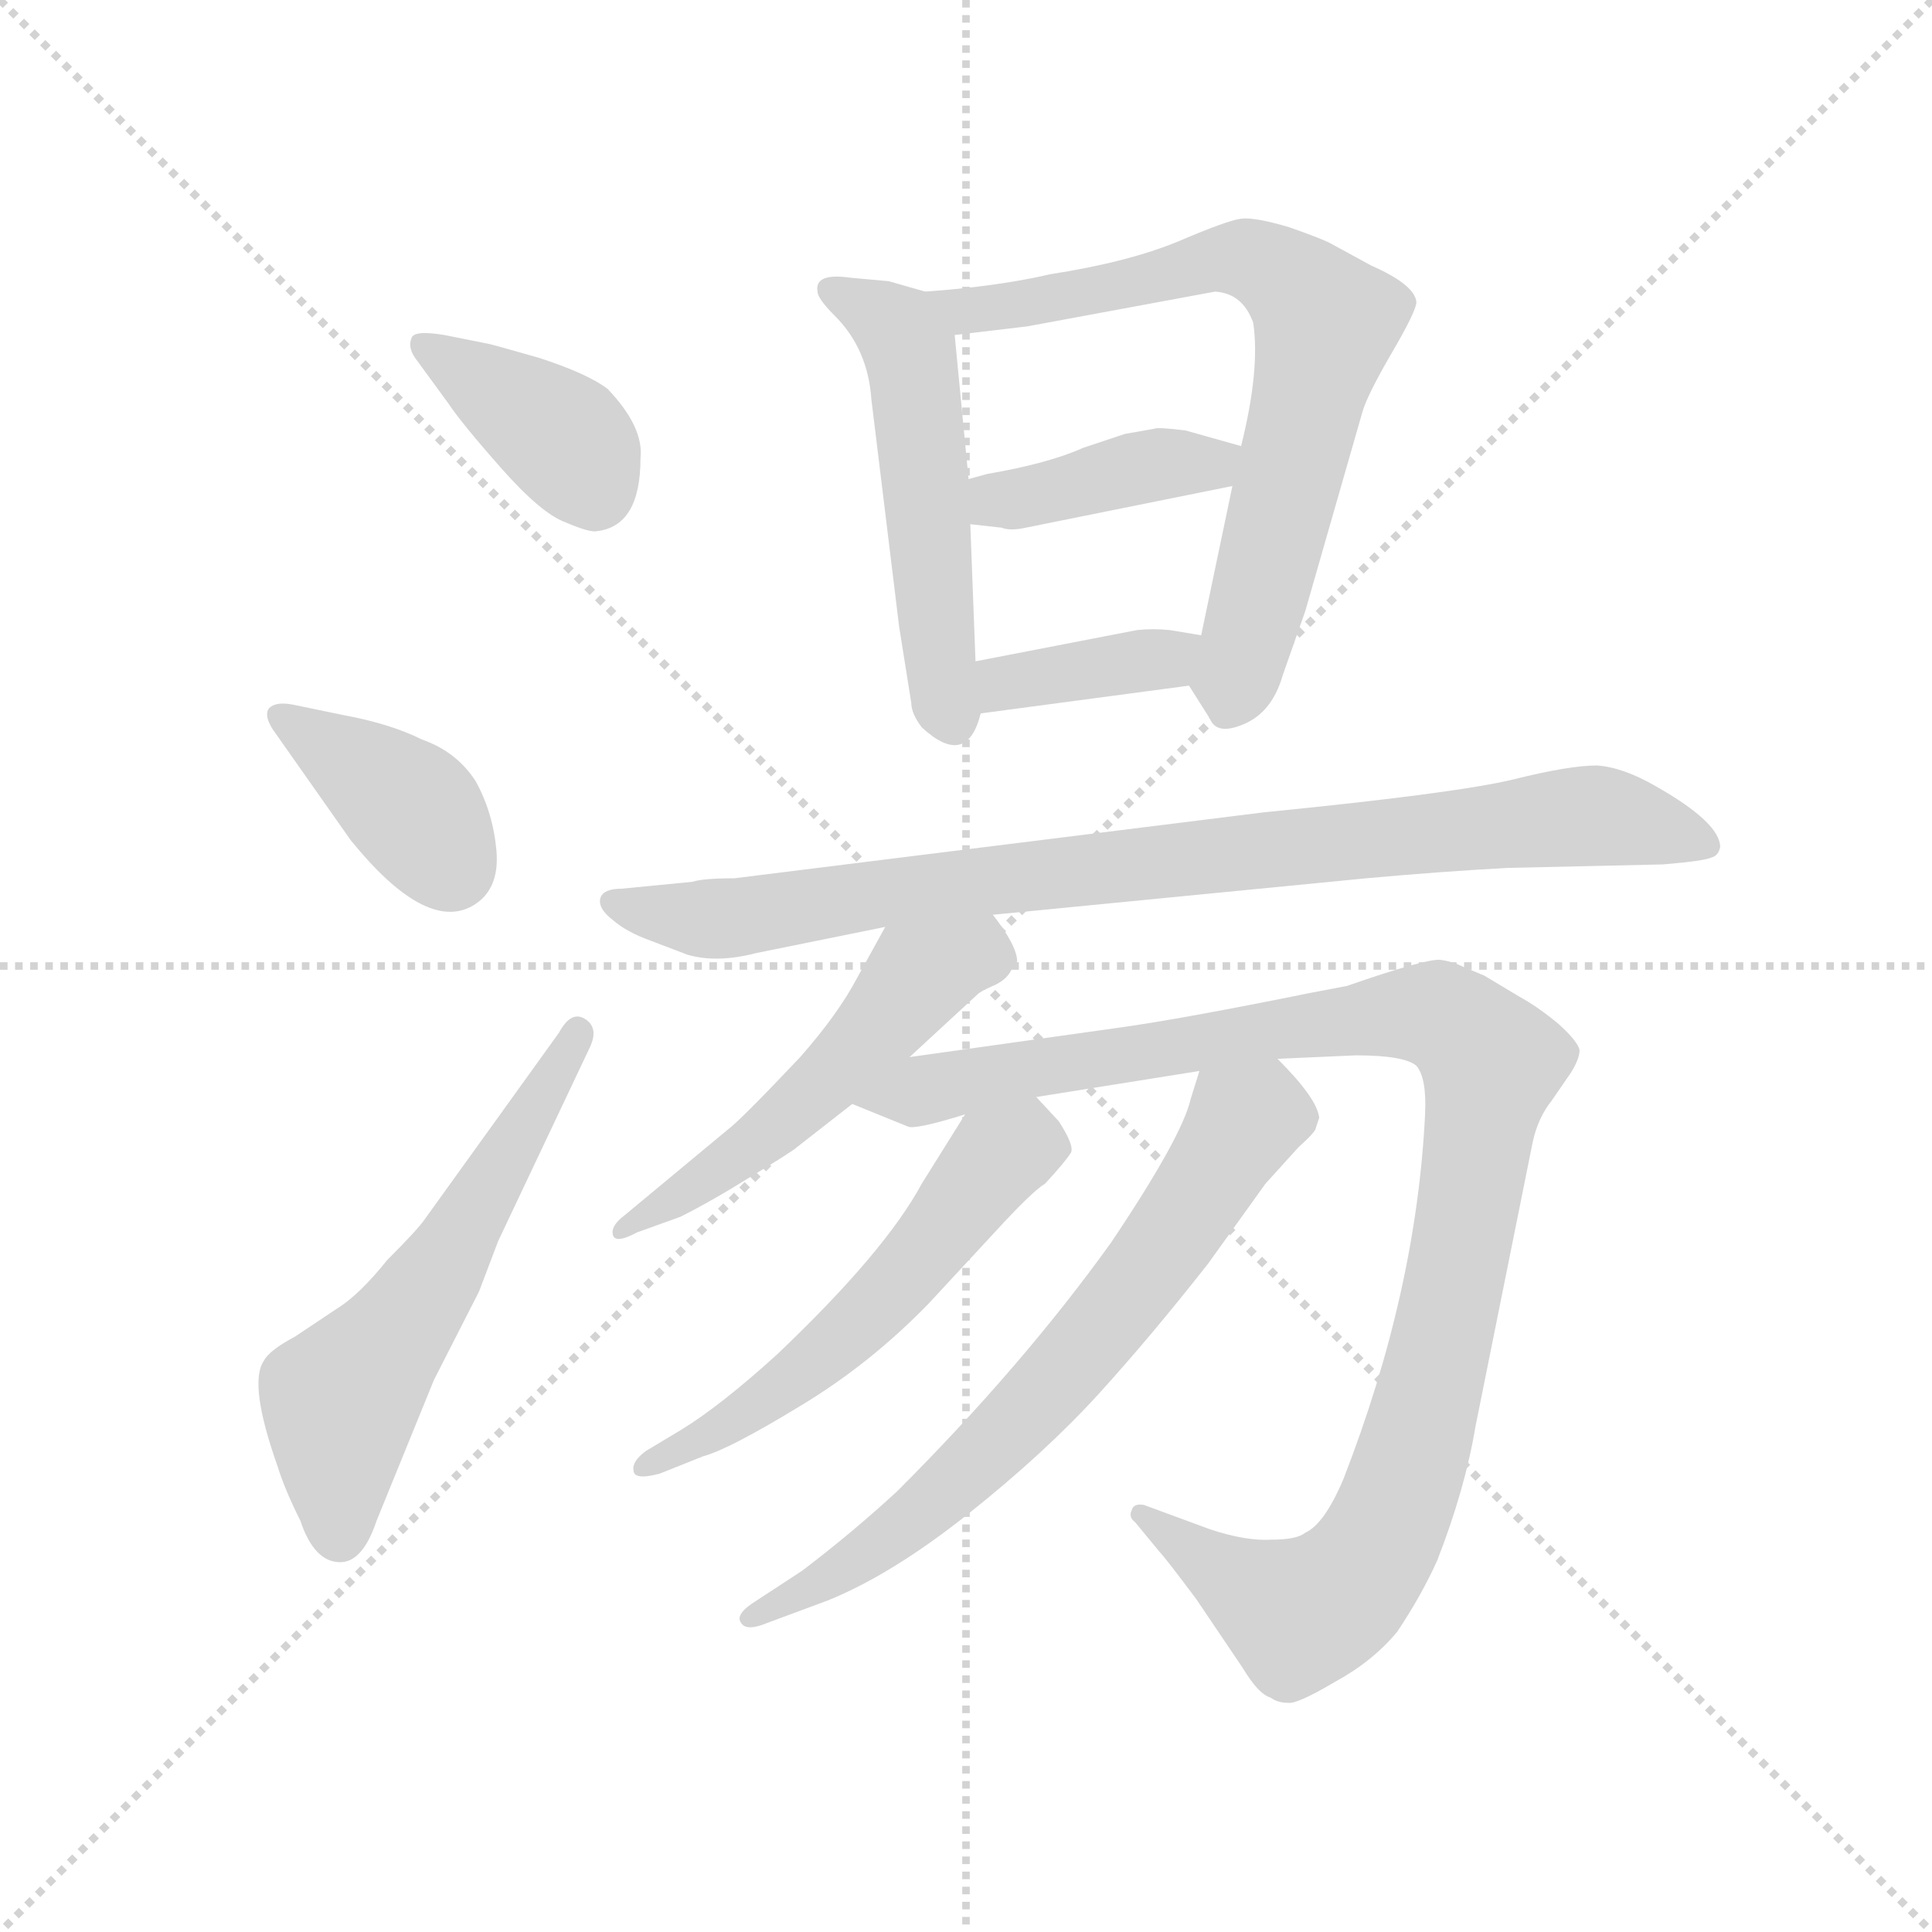<svg version="1.1" viewBox="0 0 1024 1024" xmlns="http://www.w3.org/2000/svg">
  <g stroke="lightgray" stroke-dasharray="1,1" stroke-width="1" transform="scale(4, 4)">
    <line x1="0" y1="0" x2="256" y2="256"></line>
    <line x1="256" y1="0" x2="0" y2="256"></line>
    <line x1="128" y1="0" x2="128" y2="256"></line>
    <line x1="0" y1="128" x2="256" y2="128"></line>
  </g>
  <g transform="scale(0.92, -0.92) translate(60, -830)">
    <style type="text/css">
      
        @keyframes keyframes0 {
          from {
            stroke: blue;
            stroke-dashoffset: 391;
            stroke-width: 128;
          }
          56% {
            animation-timing-function: step-end;
            stroke: blue;
            stroke-dashoffset: 0;
            stroke-width: 128;
          }
          to {
            stroke: black;
            stroke-width: 1024;
          }
        }
        #make-me-a-hanzi-animation-0 {
          animation: keyframes0 0.568s both;
          animation-delay: 0s;
          animation-timing-function: linear;
        }
      
        @keyframes keyframes1 {
          from {
            stroke: blue;
            stroke-dashoffset: 386;
            stroke-width: 128;
          }
          56% {
            animation-timing-function: step-end;
            stroke: blue;
            stroke-dashoffset: 0;
            stroke-width: 128;
          }
          to {
            stroke: black;
            stroke-width: 1024;
          }
        }
        #make-me-a-hanzi-animation-1 {
          animation: keyframes1 0.564s both;
          animation-delay: 0.568s;
          animation-timing-function: linear;
        }
      
        @keyframes keyframes2 {
          from {
            stroke: blue;
            stroke-dashoffset: 586;
            stroke-width: 128;
          }
          66% {
            animation-timing-function: step-end;
            stroke: blue;
            stroke-dashoffset: 0;
            stroke-width: 128;
          }
          to {
            stroke: black;
            stroke-width: 1024;
          }
        }
        #make-me-a-hanzi-animation-2 {
          animation: keyframes2 0.727s both;
          animation-delay: 1.132s;
          animation-timing-function: linear;
        }
      
        @keyframes keyframes3 {
          from {
            stroke: blue;
            stroke-dashoffset: 525;
            stroke-width: 128;
          }
          63% {
            animation-timing-function: step-end;
            stroke: blue;
            stroke-dashoffset: 0;
            stroke-width: 128;
          }
          to {
            stroke: black;
            stroke-width: 1024;
          }
        }
        #make-me-a-hanzi-animation-3 {
          animation: keyframes3 0.677s both;
          animation-delay: 1.859s;
          animation-timing-function: linear;
        }
      
        @keyframes keyframes4 {
          from {
            stroke: blue;
            stroke-dashoffset: 726;
            stroke-width: 128;
          }
          70% {
            animation-timing-function: step-end;
            stroke: blue;
            stroke-dashoffset: 0;
            stroke-width: 128;
          }
          to {
            stroke: black;
            stroke-width: 1024;
          }
        }
        #make-me-a-hanzi-animation-4 {
          animation: keyframes4 0.841s both;
          animation-delay: 2.536s;
          animation-timing-function: linear;
        }
      
        @keyframes keyframes5 {
          from {
            stroke: blue;
            stroke-dashoffset: 405;
            stroke-width: 128;
          }
          57% {
            animation-timing-function: step-end;
            stroke: blue;
            stroke-dashoffset: 0;
            stroke-width: 128;
          }
          to {
            stroke: black;
            stroke-width: 1024;
          }
        }
        #make-me-a-hanzi-animation-5 {
          animation: keyframes5 0.58s both;
          animation-delay: 3.377s;
          animation-timing-function: linear;
        }
      
        @keyframes keyframes6 {
          from {
            stroke: blue;
            stroke-dashoffset: 378;
            stroke-width: 128;
          }
          55% {
            animation-timing-function: step-end;
            stroke: blue;
            stroke-dashoffset: 0;
            stroke-width: 128;
          }
          to {
            stroke: black;
            stroke-width: 1024;
          }
        }
        #make-me-a-hanzi-animation-6 {
          animation: keyframes6 0.558s both;
          animation-delay: 3.957s;
          animation-timing-function: linear;
        }
      
        @keyframes keyframes7 {
          from {
            stroke: blue;
            stroke-dashoffset: 890;
            stroke-width: 128;
          }
          74% {
            animation-timing-function: step-end;
            stroke: blue;
            stroke-dashoffset: 0;
            stroke-width: 128;
          }
          to {
            stroke: black;
            stroke-width: 1024;
          }
        }
        #make-me-a-hanzi-animation-7 {
          animation: keyframes7 0.974s both;
          animation-delay: 4.514s;
          animation-timing-function: linear;
        }
      
        @keyframes keyframes8 {
          from {
            stroke: blue;
            stroke-dashoffset: 529;
            stroke-width: 128;
          }
          63% {
            animation-timing-function: step-end;
            stroke: blue;
            stroke-dashoffset: 0;
            stroke-width: 128;
          }
          to {
            stroke: black;
            stroke-width: 1024;
          }
        }
        #make-me-a-hanzi-animation-8 {
          animation: keyframes8 0.681s both;
          animation-delay: 5.489s;
          animation-timing-function: linear;
        }
      
        @keyframes keyframes9 {
          from {
            stroke: blue;
            stroke-dashoffset: 1088;
            stroke-width: 128;
          }
          78% {
            animation-timing-function: step-end;
            stroke: blue;
            stroke-dashoffset: 0;
            stroke-width: 128;
          }
          to {
            stroke: black;
            stroke-width: 1024;
          }
        }
        #make-me-a-hanzi-animation-9 {
          animation: keyframes9 1.135s both;
          animation-delay: 6.169s;
          animation-timing-function: linear;
        }
      
        @keyframes keyframes10 {
          from {
            stroke: blue;
            stroke-dashoffset: 562;
            stroke-width: 128;
          }
          65% {
            animation-timing-function: step-end;
            stroke: blue;
            stroke-dashoffset: 0;
            stroke-width: 128;
          }
          to {
            stroke: black;
            stroke-width: 1024;
          }
        }
        #make-me-a-hanzi-animation-10 {
          animation: keyframes10 0.707s both;
          animation-delay: 7.305s;
          animation-timing-function: linear;
        }
      
        @keyframes keyframes11 {
          from {
            stroke: blue;
            stroke-dashoffset: 694;
            stroke-width: 128;
          }
          69% {
            animation-timing-function: step-end;
            stroke: blue;
            stroke-dashoffset: 0;
            stroke-width: 128;
          }
          to {
            stroke: black;
            stroke-width: 1024;
          }
        }
        #make-me-a-hanzi-animation-11 {
          animation: keyframes11 0.815s both;
          animation-delay: 8.012s;
          animation-timing-function: linear;
        }
      
    </style>
    
      <path d="M 221 632 L 196 637 Q 178 640 177 635 Q 175 630 179 624 L 198 598 Q 206 586 229 560 Q 252 534 266 529 Q 280 523 284 524 Q 309 527 309 566 Q 311 584 290 606 Q 278 615 250 624 Q 222 632 221 632 Z" fill="lightgray"></path>
    
      <path d="M 97 410 L 142 346 Q 185 293 212 308 Q 228 317 226 340 Q 224 362 214 380 Q 203 397 183 404 Q 165 413 138 418 L 109 424 Q 99 426 95 422 Q 92 418 97 410 Z" fill="lightgray"></path>
    
      <path d="M 262 235 L 185 128 Q 181 122 163 104 Q 147 84 134 76 L 110 60 Q 95 52 92 46 Q 83 33 100 -15 Q 104 -28 113 -46 Q 121 -70 136 -70 Q 149 -70 157 -46 L 190 35 L 216 86 L 227 115 L 280 227 Q 285 238 277 243 Q 269 248 262 235 Z" fill="lightgray"></path>
    
      <path d="M 473 662 L 452 668 L 430 670 Q 409 673 411 662 Q 411 658 421 648 Q 440 629 442 600 L 458 469 L 465 425 Q 465 419 471 411 Q 497 387 505 419 L 502 449 L 499 528 L 498 554 L 490 637 C 488 658 488 658 473 662 Z" fill="lightgray"></path>
    
      <path d="M 625 435 L 637 416 Q 641 406 657 413 Q 673 420 679 441 L 692 478 L 725 593 Q 728 603 742 627 Q 756 651 756 656 Q 755 666 730 677 L 708 689 Q 703 692 683 699 Q 663 705 655 704 Q 647 703 619 691 Q 590 679 545 672 Q 515 665 473 662 C 443 660 460 633 490 637 L 532 642 L 640 662 Q 656 661 662 644 Q 666 617 655 573 L 650 550 L 632 464 C 626 435 624 436 625 435 Z" fill="lightgray"></path>
    
      <path d="M 655 573 L 623 582 Q 607 584 605 583 L 588 580 L 564 572 Q 544 563 509 557 L 498 554 C 469 546 469 531 499 528 L 517 526 Q 522 524 531 526 L 650 550 C 679 556 684 565 655 573 Z" fill="lightgray"></path>
    
      <path d="M 505 419 L 625 435 C 655 439 662 459 632 464 L 614 467 Q 604 468 595 467 L 502 449 C 473 443 475 415 505 419 Z" fill="lightgray"></path>
    
      <path d="M 668 362 L 363 324 Q 345 324 339 322 L 298 318 Q 288 318 286 313 Q 284 307 293 300 Q 301 293 315 288 L 336 280 Q 353 275 376 281 L 450 296 L 512 303 L 727 324 Q 771 328 809 330 L 898 332 Q 922 334 926 336 Q 930 337 931 342 Q 931 356 894 377 Q 875 388 860 389 Q 844 389 812 381 Q 779 373 668 362 Z" fill="lightgray"></path>
    
      <path d="M 450 296 L 434 267 Q 423 246 401 221 Q 366 184 359 179 L 300 130 Q 292 124 293 119 Q 294 113 307 120 L 332 129 Q 350 138 374 153 Q 397 167 399 169 L 431 194 L 464 221 L 503 257 Q 505 259 512 262 Q 519 265 522 270 Q 524 274 526 276 Q 526 285 512 303 C 494 327 464 322 450 296 Z" fill="lightgray"></path>
    
      <path d="M 431 194 L 463 181 Q 467 179 496 188 L 537 198 L 631 213 L 676 220 L 721 222 Q 749 222 756 216 Q 762 209 761 188 Q 756 86 714 -22 Q 703 -48 692 -53 Q 687 -57 673 -57 Q 658 -58 637 -51 L 599 -37 Q 593 -36 592 -40 Q 590 -44 594 -47 L 608 -64 Q 611 -67 629 -91 L 656 -131 Q 665 -146 672 -148 Q 676 -151 682 -151 Q 687 -152 709 -139 Q 731 -127 745 -110 Q 759 -89 768 -69 Q 784 -28 790 8 L 823 172 Q 826 186 834 196 L 845 212 Q 850 220 850 225 Q 849 230 838 240 Q 826 250 815 256 L 795 268 L 783 273 Q 777 276 770 277 Q 762 278 716 262 L 695 258 Q 621 243 585 238 L 464 221 C 434 217 403 205 431 194 Z" fill="lightgray"></path>
    
      <path d="M 496 188 L 471 148 Q 450 109 388 50 Q 355 20 332 6 L 312 -6 Q 304 -12 305 -17 Q 305 -23 320 -19 L 345 -9 Q 360 -5 401 20 Q 441 44 475 79 L 513 120 Q 535 144 542 148 Q 554 161 557 166 Q 559 170 550 184 L 537 198 C 517 220 512 213 496 188 Z" fill="lightgray"></path>
    
      <path d="M 631 213 L 626 197 Q 621 175 580 114 Q 529 43 457 -29 Q 431 -53 402 -75 L 376 -92 Q 363 -100 367 -105 Q 370 -110 382 -105 L 417 -92 Q 454 -77 498 -42 Q 542 -7 573 27 Q 603 60 636 102 L 669 148 L 688 169 Q 698 178 698 180 L 700 186 Q 699 197 676 220 C 655 242 640 242 631 213 Z" fill="lightgray"></path>
    
    
      <clipPath id="make-me-a-hanzi-clip-0">
        <path d="M 221 632 L 196 637 Q 178 640 177 635 Q 175 630 179 624 L 198 598 Q 206 586 229 560 Q 252 534 266 529 Q 280 523 284 524 Q 309 527 309 566 Q 311 584 290 606 Q 278 615 250 624 Q 222 632 221 632 Z"></path>
      </clipPath>
      <path clip-path="url(#make-me-a-hanzi-clip-0)" d="M 183 630 L 267 576 L 283 545" fill="none" id="make-me-a-hanzi-animation-0" stroke-dasharray="263 526" stroke-linecap="round"></path>
    
      <clipPath id="make-me-a-hanzi-clip-1">
        <path d="M 97 410 L 142 346 Q 185 293 212 308 Q 228 317 226 340 Q 224 362 214 380 Q 203 397 183 404 Q 165 413 138 418 L 109 424 Q 99 426 95 422 Q 92 418 97 410 Z"></path>
      </clipPath>
      <path clip-path="url(#make-me-a-hanzi-clip-1)" d="M 103 417 L 163 376 L 199 331" fill="none" id="make-me-a-hanzi-animation-1" stroke-dasharray="258 516" stroke-linecap="round"></path>
    
      <clipPath id="make-me-a-hanzi-clip-2">
        <path d="M 262 235 L 185 128 Q 181 122 163 104 Q 147 84 134 76 L 110 60 Q 95 52 92 46 Q 83 33 100 -15 Q 104 -28 113 -46 Q 121 -70 136 -70 Q 149 -70 157 -46 L 190 35 L 216 86 L 227 115 L 280 227 Q 285 238 277 243 Q 269 248 262 235 Z"></path>
      </clipPath>
      <path clip-path="url(#make-me-a-hanzi-clip-2)" d="M 135 -54 L 136 23 L 196 102 L 273 235" fill="none" id="make-me-a-hanzi-animation-2" stroke-dasharray="458 916" stroke-linecap="round"></path>
    
      <clipPath id="make-me-a-hanzi-clip-3">
        <path d="M 473 662 L 452 668 L 430 670 Q 409 673 411 662 Q 411 658 421 648 Q 440 629 442 600 L 458 469 L 465 425 Q 465 419 471 411 Q 497 387 505 419 L 502 449 L 499 528 L 498 554 L 490 637 C 488 658 488 658 473 662 Z"></path>
      </clipPath>
      <path clip-path="url(#make-me-a-hanzi-clip-3)" d="M 419 662 L 445 650 L 464 628 L 488 418" fill="none" id="make-me-a-hanzi-animation-3" stroke-dasharray="397 794" stroke-linecap="round"></path>
    
      <clipPath id="make-me-a-hanzi-clip-4">
        <path d="M 625 435 L 637 416 Q 641 406 657 413 Q 673 420 679 441 L 692 478 L 725 593 Q 728 603 742 627 Q 756 651 756 656 Q 755 666 730 677 L 708 689 Q 703 692 683 699 Q 663 705 655 704 Q 647 703 619 691 Q 590 679 545 672 Q 515 665 473 662 C 443 660 460 633 490 637 L 532 642 L 640 662 Q 656 661 662 644 Q 666 617 655 573 L 650 550 L 632 464 C 626 435 624 436 625 435 Z"></path>
      </clipPath>
      <path clip-path="url(#make-me-a-hanzi-clip-4)" d="M 481 659 L 498 652 L 524 653 L 648 681 L 669 678 L 704 644 L 648 422" fill="none" id="make-me-a-hanzi-animation-4" stroke-dasharray="598 1196" stroke-linecap="round"></path>
    
      <clipPath id="make-me-a-hanzi-clip-5">
        <path d="M 655 573 L 623 582 Q 607 584 605 583 L 588 580 L 564 572 Q 544 563 509 557 L 498 554 C 469 546 469 531 499 528 L 517 526 Q 522 524 531 526 L 650 550 C 679 556 684 565 655 573 Z"></path>
      </clipPath>
      <path clip-path="url(#make-me-a-hanzi-clip-5)" d="M 504 535 L 520 543 L 648 569" fill="none" id="make-me-a-hanzi-animation-5" stroke-dasharray="277 554" stroke-linecap="round"></path>
    
      <clipPath id="make-me-a-hanzi-clip-6">
        <path d="M 505 419 L 625 435 C 655 439 662 459 632 464 L 614 467 Q 604 468 595 467 L 502 449 C 473 443 475 415 505 419 Z"></path>
      </clipPath>
      <path clip-path="url(#make-me-a-hanzi-clip-6)" d="M 512 427 L 519 437 L 608 450 L 626 458" fill="none" id="make-me-a-hanzi-animation-6" stroke-dasharray="250 500" stroke-linecap="round"></path>
    
      <clipPath id="make-me-a-hanzi-clip-7">
        <path d="M 668 362 L 363 324 Q 345 324 339 322 L 298 318 Q 288 318 286 313 Q 284 307 293 300 Q 301 293 315 288 L 336 280 Q 353 275 376 281 L 450 296 L 512 303 L 727 324 Q 771 328 809 330 L 898 332 Q 922 334 926 336 Q 930 337 931 342 Q 931 356 894 377 Q 875 388 860 389 Q 844 389 812 381 Q 779 373 668 362 Z"></path>
      </clipPath>
      <path clip-path="url(#make-me-a-hanzi-clip-7)" d="M 295 309 L 365 301 L 480 320 L 849 360 L 923 344" fill="none" id="make-me-a-hanzi-animation-7" stroke-dasharray="762 1524" stroke-linecap="round"></path>
    
      <clipPath id="make-me-a-hanzi-clip-8">
        <path d="M 450 296 L 434 267 Q 423 246 401 221 Q 366 184 359 179 L 300 130 Q 292 124 293 119 Q 294 113 307 120 L 332 129 Q 350 138 374 153 Q 397 167 399 169 L 431 194 L 464 221 L 503 257 Q 505 259 512 262 Q 519 265 522 270 Q 524 274 526 276 Q 526 285 512 303 C 494 327 464 322 450 296 Z"></path>
      </clipPath>
      <path clip-path="url(#make-me-a-hanzi-clip-8)" d="M 515 279 L 491 278 L 468 266 L 376 170 L 300 122" fill="none" id="make-me-a-hanzi-animation-8" stroke-dasharray="401 802" stroke-linecap="round"></path>
    
      <clipPath id="make-me-a-hanzi-clip-9">
        <path d="M 431 194 L 463 181 Q 467 179 496 188 L 537 198 L 631 213 L 676 220 L 721 222 Q 749 222 756 216 Q 762 209 761 188 Q 756 86 714 -22 Q 703 -48 692 -53 Q 687 -57 673 -57 Q 658 -58 637 -51 L 599 -37 Q 593 -36 592 -40 Q 590 -44 594 -47 L 608 -64 Q 611 -67 629 -91 L 656 -131 Q 665 -146 672 -148 Q 676 -151 682 -151 Q 687 -152 709 -139 Q 731 -127 745 -110 Q 759 -89 768 -69 Q 784 -28 790 8 L 823 172 Q 826 186 834 196 L 845 212 Q 850 220 850 225 Q 849 230 838 240 Q 826 250 815 256 L 795 268 L 783 273 Q 777 276 770 277 Q 762 278 716 262 L 695 258 Q 621 243 585 238 L 464 221 C 434 217 403 205 431 194 Z"></path>
      </clipPath>
      <path clip-path="url(#make-me-a-hanzi-clip-9)" d="M 438 196 L 733 245 L 768 245 L 799 218 L 762 21 L 744 -38 L 726 -72 L 703 -94 L 688 -100 L 597 -42" fill="none" id="make-me-a-hanzi-animation-9" stroke-dasharray="960 1920" stroke-linecap="round"></path>
    
      <clipPath id="make-me-a-hanzi-clip-10">
        <path d="M 496 188 L 471 148 Q 450 109 388 50 Q 355 20 332 6 L 312 -6 Q 304 -12 305 -17 Q 305 -23 320 -19 L 345 -9 Q 360 -5 401 20 Q 441 44 475 79 L 513 120 Q 535 144 542 148 Q 554 161 557 166 Q 559 170 550 184 L 537 198 C 517 220 512 213 496 188 Z"></path>
      </clipPath>
      <path clip-path="url(#make-me-a-hanzi-clip-10)" d="M 547 168 L 529 170 L 514 163 L 455 88 L 411 47 L 369 15 L 313 -14" fill="none" id="make-me-a-hanzi-animation-10" stroke-dasharray="434 868" stroke-linecap="round"></path>
    
      <clipPath id="make-me-a-hanzi-clip-11">
        <path d="M 631 213 L 626 197 Q 621 175 580 114 Q 529 43 457 -29 Q 431 -53 402 -75 L 376 -92 Q 363 -100 367 -105 Q 370 -110 382 -105 L 417 -92 Q 454 -77 498 -42 Q 542 -7 573 27 Q 603 60 636 102 L 669 148 L 688 169 Q 698 178 698 180 L 700 186 Q 699 197 676 220 C 655 242 640 242 631 213 Z"></path>
      </clipPath>
      <path clip-path="url(#make-me-a-hanzi-clip-11)" d="M 688 187 L 656 183 L 594 89 L 543 28 L 480 -34 L 419 -79 L 375 -101" fill="none" id="make-me-a-hanzi-animation-11" stroke-dasharray="566 1132" stroke-linecap="round"></path>
    
  </g>
</svg>